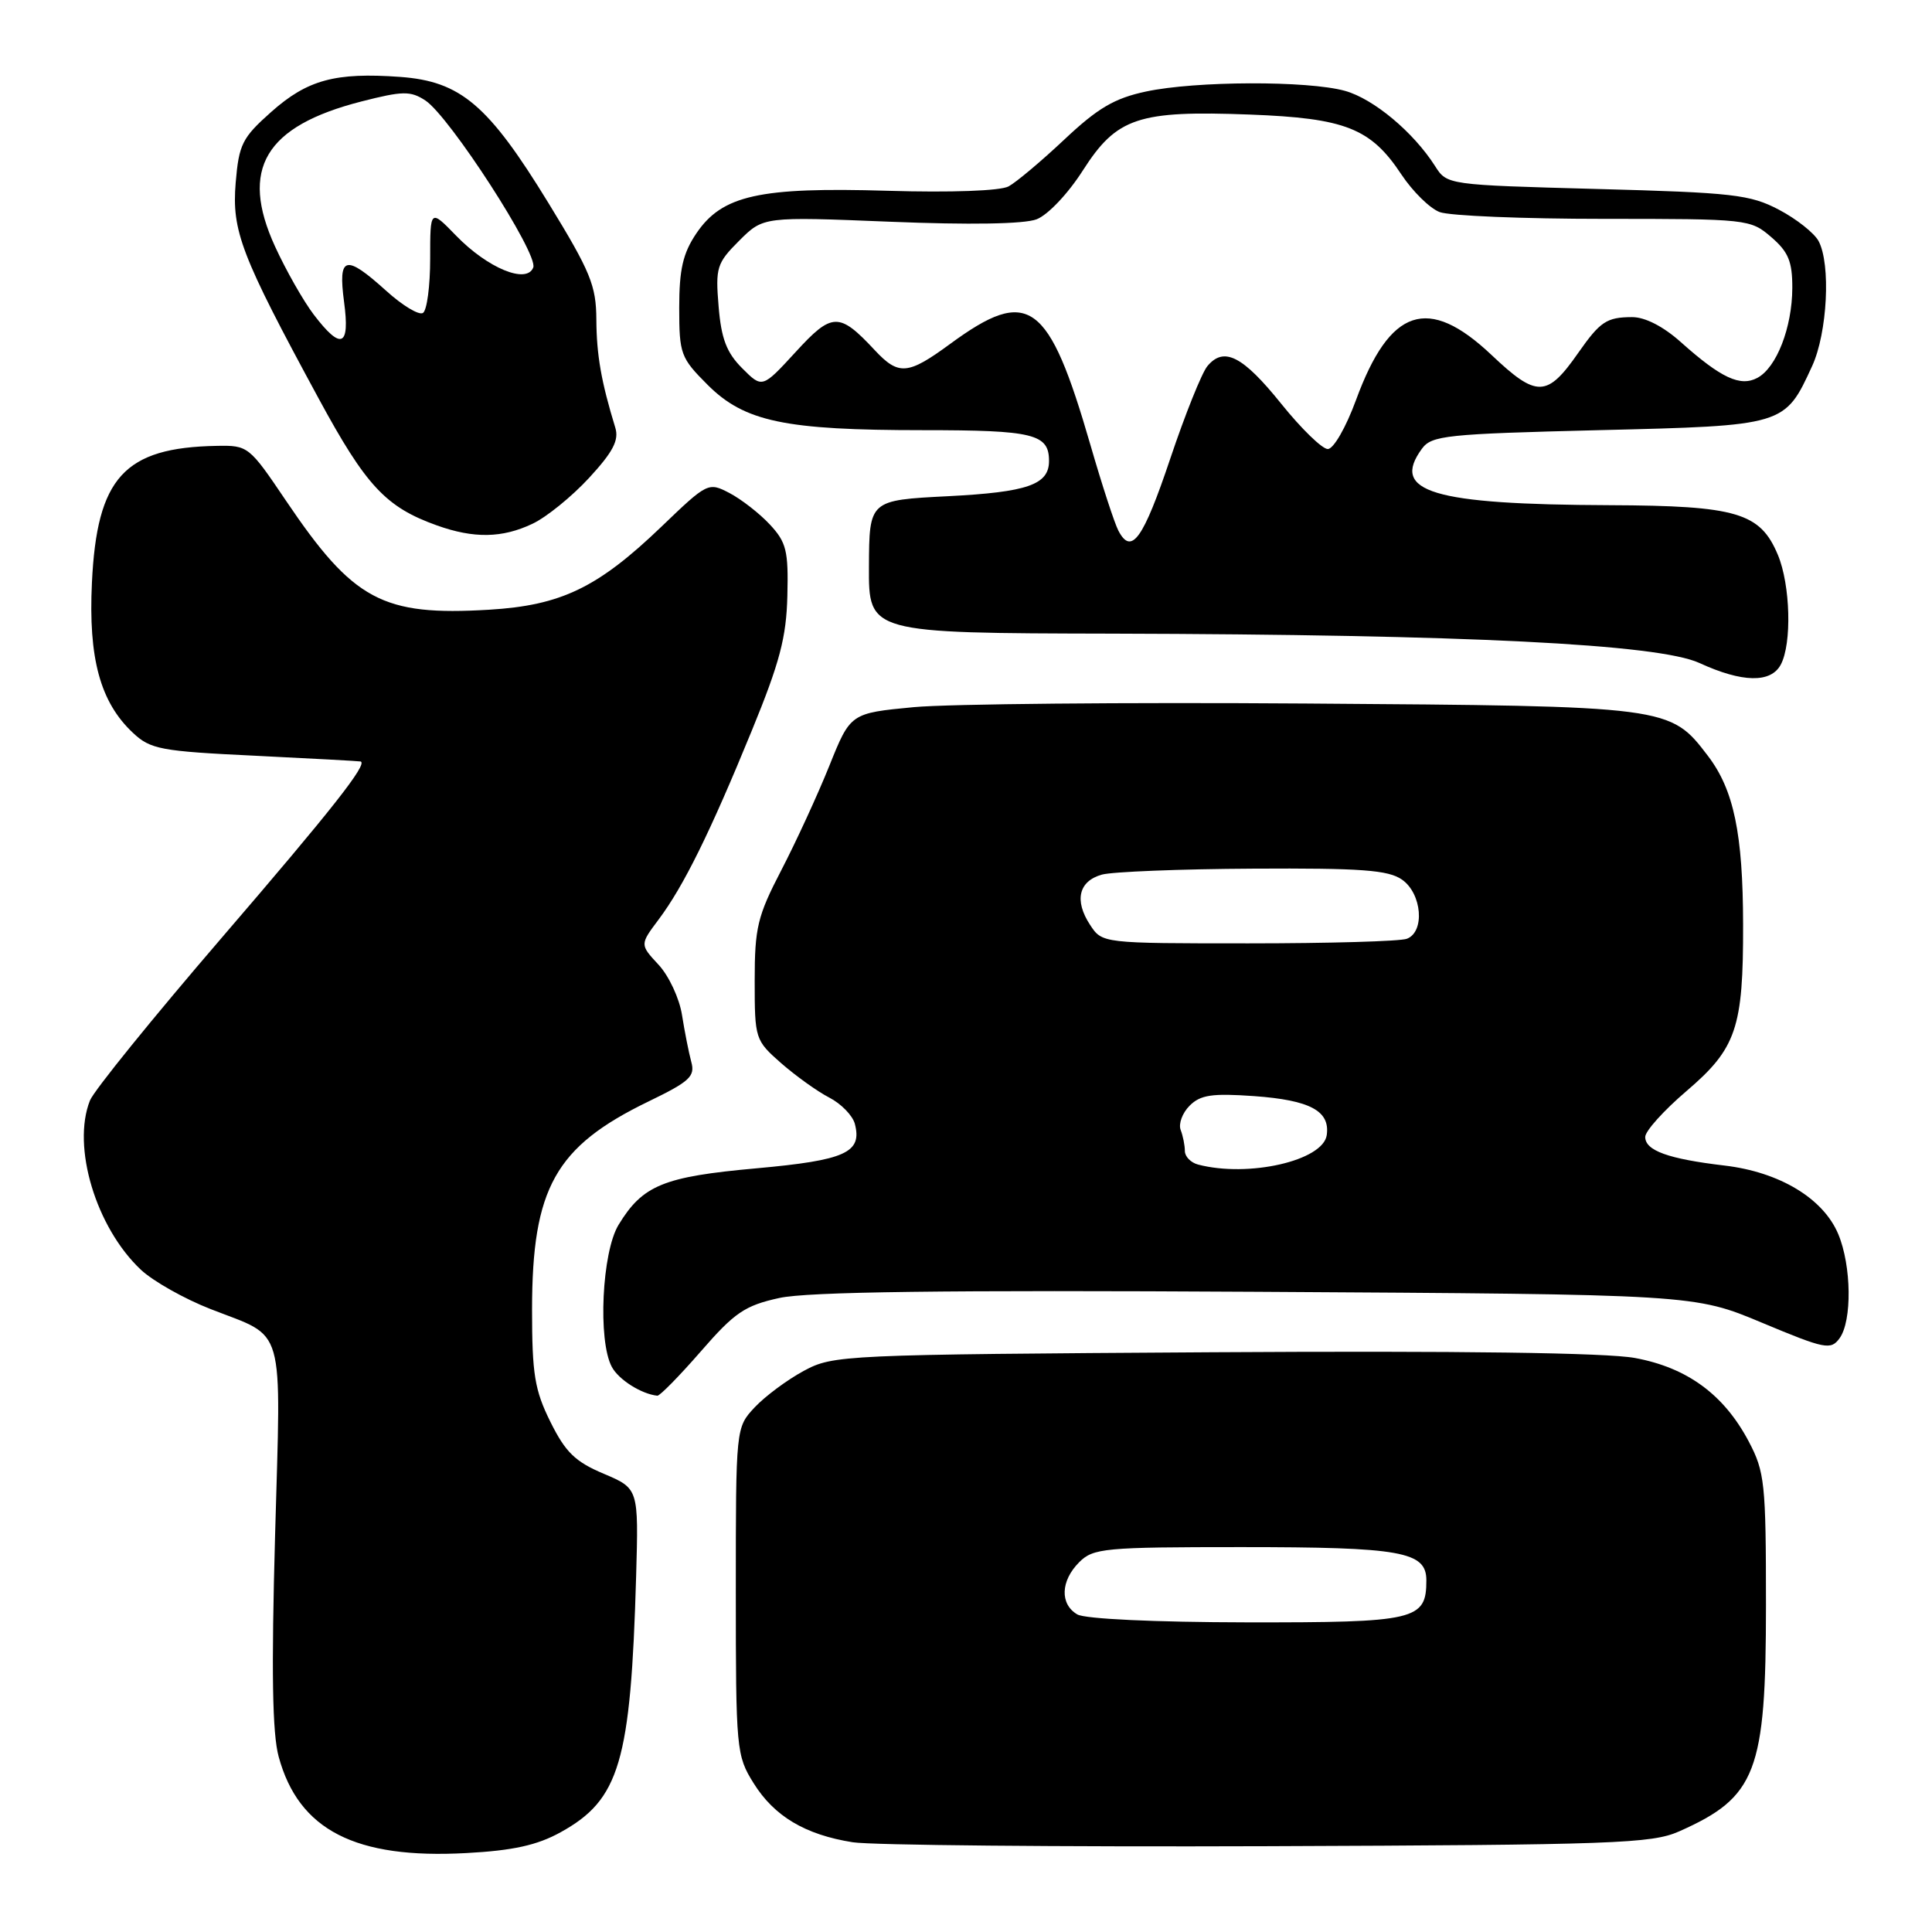 <?xml version="1.0" encoding="UTF-8" standalone="no"?>
<!DOCTYPE svg PUBLIC "-//W3C//DTD SVG 1.1//EN" "http://www.w3.org/Graphics/SVG/1.1/DTD/svg11.dtd" >
<svg xmlns="http://www.w3.org/2000/svg" xmlns:xlink="http://www.w3.org/1999/xlink" version="1.1" viewBox="0 0 256 256">
 <g >
 <path fill="currentColor"
d=" M 74.27 242.79 C 82.11 238.47 83.58 233.49 84.29 208.87 C 84.62 197.24 84.62 197.24 80.00 195.28 C 76.22 193.69 74.93 192.43 72.94 188.42 C 70.84 184.19 70.50 182.09 70.50 173.50 C 70.51 157.43 73.58 151.94 85.89 145.97 C 91.39 143.31 92.13 142.63 91.60 140.71 C 91.27 139.49 90.72 136.70 90.37 134.50 C 90.03 132.30 88.63 129.30 87.26 127.83 C 84.78 125.16 84.78 125.16 87.28 121.83 C 90.58 117.42 94.08 110.34 99.61 96.83 C 103.32 87.79 104.20 84.45 104.33 78.94 C 104.48 72.97 104.20 71.85 102.00 69.49 C 100.62 68.01 98.22 66.15 96.66 65.33 C 93.86 63.87 93.74 63.93 87.64 69.79 C 79.22 77.87 74.35 80.22 64.82 80.79 C 50.65 81.64 46.83 79.58 37.87 66.31 C 33.02 59.12 32.87 59.00 28.72 59.08 C 16.46 59.30 12.84 63.27 12.18 77.22 C 11.70 87.23 13.28 93.04 17.60 97.09 C 19.94 99.29 21.25 99.54 33.82 100.14 C 41.34 100.51 47.63 100.85 47.79 100.90 C 48.75 101.23 44.01 107.25 29.37 124.27 C 20.27 134.85 12.42 144.54 11.92 145.82 C 9.49 151.94 12.72 162.66 18.67 168.25 C 20.28 169.76 24.44 172.11 27.91 173.46 C 37.95 177.40 37.24 174.90 36.45 203.43 C 35.95 221.44 36.08 229.71 36.93 232.79 C 39.58 242.50 47.09 246.35 61.80 245.54 C 67.97 245.21 71.18 244.50 74.27 242.79 Z  M 222.49 242.67 C 232.73 238.13 234.00 234.81 234.00 212.69 C 234.00 196.51 233.84 195.02 231.71 190.99 C 228.43 184.79 223.57 181.22 216.64 179.94 C 212.84 179.24 193.49 178.98 160.67 179.18 C 111.52 179.49 110.42 179.54 106.50 181.65 C 104.30 182.84 101.38 185.01 100.00 186.48 C 97.50 189.16 97.50 189.16 97.50 210.83 C 97.50 231.83 97.57 232.62 99.85 236.27 C 102.58 240.66 106.68 243.11 113.00 244.11 C 115.47 244.50 140.22 244.73 168.00 244.63 C 213.90 244.46 218.86 244.28 222.49 242.67 Z  M 92.86 179.07 C 97.34 173.91 98.70 172.99 103.26 171.99 C 106.99 171.16 125.20 170.93 166.50 171.17 C 224.50 171.51 224.50 171.51 233.50 175.28 C 241.83 178.76 242.59 178.92 243.75 177.33 C 245.42 175.04 245.34 167.74 243.58 163.53 C 241.60 158.80 235.81 155.30 228.50 154.44 C 221.05 153.56 218.00 152.46 218.00 150.65 C 218.00 149.87 220.46 147.14 223.47 144.57 C 230.08 138.92 231.00 136.23 230.97 122.50 C 230.95 110.45 229.74 104.66 226.31 100.16 C 221.27 93.56 221.25 93.56 173.00 93.22 C 149.07 93.05 125.72 93.27 121.09 93.70 C 112.69 94.50 112.69 94.50 109.88 101.50 C 108.33 105.35 105.47 111.56 103.53 115.30 C 100.37 121.39 100.00 122.91 100.00 129.95 C 100.00 137.67 100.06 137.84 103.51 140.88 C 105.45 142.57 108.31 144.63 109.89 145.44 C 111.46 146.25 112.98 147.82 113.27 148.91 C 114.27 152.73 112.04 153.74 100.21 154.81 C 87.90 155.92 85.16 157.04 81.96 162.30 C 79.76 165.91 79.20 177.64 81.07 181.12 C 81.97 182.81 84.97 184.71 87.10 184.94 C 87.43 184.97 90.02 182.33 92.86 179.07 Z  M 235.96 88.07 C 237.45 85.29 237.24 77.51 235.58 73.53 C 233.24 67.93 230.14 67.01 213.30 66.94 C 189.78 66.85 184.23 65.18 188.41 59.46 C 189.70 57.70 191.61 57.50 211.82 57.00 C 236.53 56.40 236.48 56.42 240.12 48.50 C 242.14 44.10 242.61 35.00 240.97 31.94 C 240.40 30.88 238.04 29.01 235.72 27.79 C 231.90 25.78 229.62 25.52 211.62 25.04 C 191.76 24.50 191.74 24.50 190.15 22.00 C 187.28 17.50 182.01 13.10 178.22 12.04 C 173.28 10.67 158.41 10.72 151.84 12.13 C 147.66 13.02 145.45 14.33 141.04 18.48 C 137.99 21.35 134.66 24.15 133.64 24.70 C 132.54 25.29 126.01 25.53 117.64 25.28 C 100.60 24.77 95.68 25.87 92.26 30.94 C 90.49 33.57 90.00 35.70 90.00 40.77 C 90.00 46.91 90.19 47.42 93.75 50.98 C 98.65 55.88 103.98 57.00 122.35 57.00 C 136.96 57.00 139.00 57.50 139.00 61.08 C 139.00 64.22 136.17 65.21 125.61 65.75 C 115.18 66.28 115.18 66.28 115.14 75.08 C 115.10 83.89 115.10 83.89 147.30 83.96 C 194.31 84.08 219.74 85.35 225.18 87.85 C 230.86 90.46 234.64 90.53 235.96 88.07 Z  M 70.56 69.40 C 72.41 68.53 75.78 65.79 78.06 63.32 C 81.23 59.88 82.04 58.33 81.53 56.67 C 79.66 50.57 79.05 47.04 79.02 42.36 C 79.00 37.84 78.25 36.01 72.69 26.93 C 64.71 13.89 61.05 10.78 53.02 10.19 C 44.42 9.57 40.74 10.57 35.95 14.82 C 32.09 18.25 31.66 19.11 31.23 24.20 C 30.70 30.62 31.92 33.80 42.22 52.80 C 48.50 64.39 51.12 67.20 57.89 69.62 C 62.79 71.37 66.55 71.31 70.56 69.40 Z  M 142.75 213.92 C 140.42 212.56 140.53 209.47 143.00 207.00 C 144.86 205.14 146.33 205.00 164.43 205.00 C 185.70 205.00 189.00 205.59 189.00 209.40 C 189.00 214.68 187.64 215.00 165.18 214.97 C 153.00 214.95 143.78 214.52 142.75 213.92 Z  M 158.75 154.31 C 157.79 154.06 157.00 153.25 157.00 152.51 C 157.00 151.77 156.75 150.51 156.44 149.71 C 156.14 148.91 156.67 147.47 157.63 146.51 C 159.07 145.07 160.61 144.85 166.18 145.24 C 173.60 145.78 176.26 147.20 175.80 150.41 C 175.31 153.80 165.43 156.06 158.75 154.31 Z  M 144.44 122.55 C 142.32 119.32 142.93 116.75 146.01 115.89 C 147.38 115.51 156.39 115.15 166.03 115.10 C 180.39 115.02 183.96 115.28 185.78 116.56 C 188.42 118.41 188.83 123.47 186.42 124.39 C 185.55 124.73 176.11 125.00 165.44 125.00 C 146.05 125.00 146.05 125.00 144.44 122.55 Z  M 148.19 70.31 C 147.67 69.31 146.01 64.22 144.50 59.00 C 138.94 39.82 136.32 37.93 125.90 45.57 C 120.30 49.68 119.08 49.79 115.92 46.41 C 111.19 41.34 110.26 41.36 105.42 46.65 C 101.00 51.46 101.00 51.46 98.34 48.79 C 96.28 46.73 95.57 44.88 95.22 40.61 C 94.79 35.45 94.97 34.87 97.95 31.89 C 101.15 28.70 101.15 28.70 117.93 29.38 C 128.46 29.81 135.69 29.69 137.35 29.06 C 138.84 28.49 141.52 25.67 143.50 22.56 C 147.98 15.57 150.81 14.62 165.61 15.18 C 178.28 15.66 181.64 16.99 185.70 23.13 C 187.19 25.37 189.46 27.61 190.76 28.10 C 192.07 28.60 201.85 29.00 212.51 29.00 C 231.55 29.00 231.94 29.04 234.69 31.41 C 236.97 33.37 237.50 34.64 237.49 38.16 C 237.47 43.39 235.41 48.71 232.86 50.07 C 230.60 51.28 228.05 50.09 222.75 45.36 C 220.40 43.25 217.97 42.01 216.25 42.02 C 212.89 42.03 212.03 42.61 209.13 46.75 C 204.99 52.68 203.64 52.72 197.64 47.04 C 189.23 39.09 184.17 40.77 179.68 53.00 C 178.35 56.63 176.70 59.50 175.94 59.50 C 175.20 59.50 172.42 56.80 169.77 53.50 C 164.66 47.15 162.17 45.88 159.98 48.52 C 159.24 49.42 157.03 54.92 155.07 60.76 C 151.47 71.47 149.92 73.63 148.19 70.31 Z  M 41.59 41.71 C 40.21 39.90 37.89 35.82 36.44 32.65 C 31.74 22.39 35.11 16.72 47.87 13.45 C 53.38 12.04 54.39 12.03 56.36 13.31 C 59.57 15.42 71.35 33.64 70.66 35.44 C 69.80 37.68 64.62 35.54 60.43 31.22 C 57.00 27.69 57.00 27.69 57.00 34.29 C 57.00 37.91 56.57 41.15 56.04 41.47 C 55.51 41.80 53.32 40.48 51.17 38.53 C 45.75 33.64 44.78 33.90 45.59 40.00 C 46.39 45.96 45.22 46.46 41.59 41.71 Z "/>
</g>
</svg>